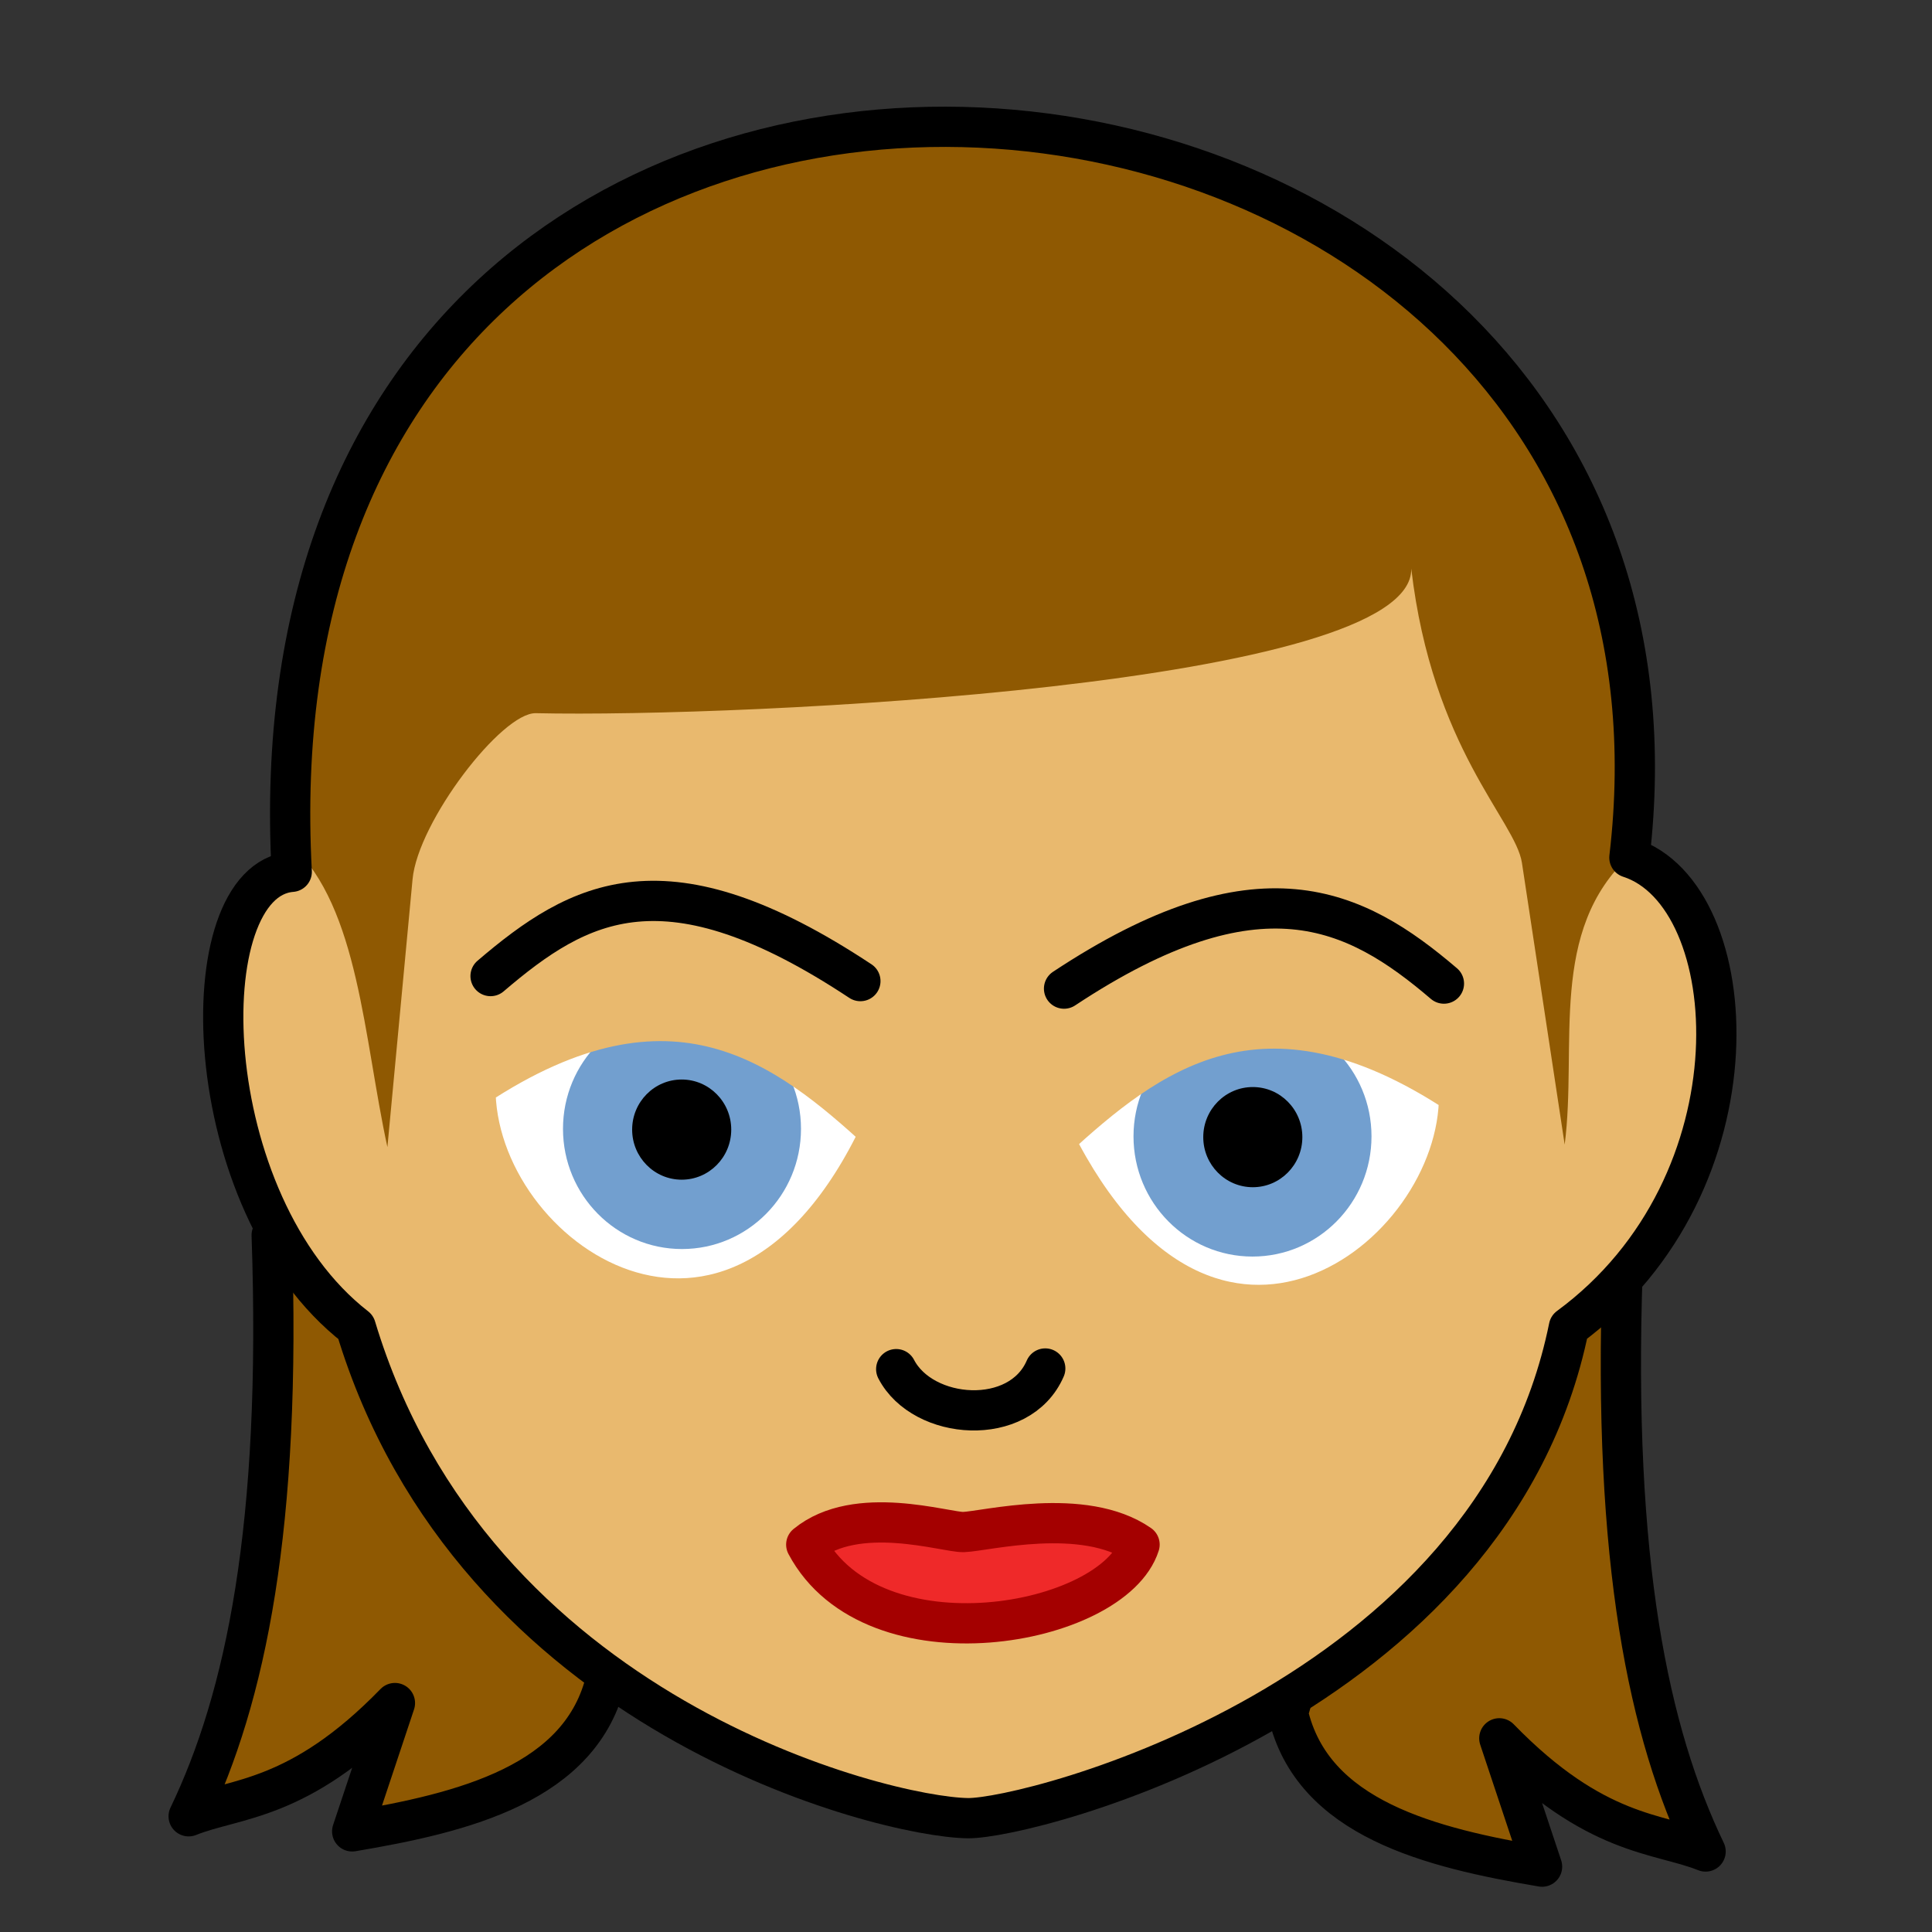 <?xml version="1.0" encoding="UTF-8" standalone="no"?>
<!-- Created with Inkscape (http://www.inkscape.org/) -->

<svg
   xmlns:dc="http://purl.org/dc/elements/1.1/"
   xmlns:cc="http://creativecommons.org/ns#"
   xmlns:rdf="http://www.w3.org/1999/02/22-rdf-syntax-ns#"
   xmlns:svg="http://www.w3.org/2000/svg"
   xmlns="http://www.w3.org/2000/svg"
   xmlns:xlink="http://www.w3.org/1999/xlink"
   xmlns:sodipodi="http://sodipodi.sourceforge.net/DTD/sodipodi-0.dtd"
   xmlns:inkscape="http://www.inkscape.org/namespaces/inkscape"
   id="svg2"
   sodipodi:version="0.32"
   inkscape:version="0.48.3.1 r9886"
   width="48"
   height="48"
   sodipodi:docname="guestFemale.svg"
   inkscape:output_extension="org.inkscape.output.svg.inkscape"
   inkscape:export-filename="guestFemale.png"
   inkscape:export-xdpi="90"
   inkscape:export-ydpi="90"
   version="1.1">
  <rect width="100%" height="100%" fill="#333333" stroke="none"/>
  <defs
     id="defs5">
    <radialGradient
       inkscape:collect="always"
       xlink:href="#linearGradient3863"
       id="radialGradient3887"
       gradientUnits="userSpaceOnUse"
       gradientTransform="matrix(0.404,-0.258,0.215,0.323,3.694,24.067)"
       cx="34.014"
       cy="29.298"
       fx="34.014"
       fy="29.298"
       r="28.82" />
    <linearGradient
       id="linearGradient3863">
      <stop
         id="stop3879"
         offset="0"
         style="stop-color:#ffffff;stop-opacity:1;" />
      <stop
         style="stop-color:#eeeeec;stop-opacity:1;"
         offset="1"
         id="stop3867" />
    </linearGradient>
    <radialGradient
       inkscape:collect="always"
       xlink:href="#linearGradient3889"
       id="radialGradient3895"
       cx="18.35"
       cy="7.25"
       fx="18.35"
       fy="7.25"
       r="28.008"
       gradientTransform="matrix(0.918,-0.592,0.369,0.572,-1.983,22.158)"
       gradientUnits="userSpaceOnUse" />
    <linearGradient
       id="linearGradient3889">
      <stop
         style="stop-color:#ffffff;stop-opacity:1;"
         offset="0"
         id="stop3891" />
      <stop
         style="stop-color:#f7f7f7;stop-opacity:1;"
         offset="1"
         id="stop3893" />
    </linearGradient>
    <linearGradient
       inkscape:collect="always"
       xlink:href="#linearGradient7916"
       id="linearGradient3041"
       gradientUnits="userSpaceOnUse"
       gradientTransform="translate(-1.9043922e-7,16)"
       x1="16.875"
       y1="22.852"
       x2="27.901"
       y2="34.977" />
    <linearGradient
       id="linearGradient7916">
      <stop
         style="stop-color:#ffffff;stop-opacity:1;"
         offset="0"
         id="stop7918" />
      <stop
         style="stop-color:#ffffff;stop-opacity:0.34;"
         offset="1"
         id="stop7920" />
    </linearGradient>
    <radialGradient
       r="28.82"
       fy="29.298"
       fx="34.014"
       cy="29.298"
       cx="34.014"
       gradientTransform="matrix(0.404,-0.258,0.215,0.323,3.694,-7.933)"
       gradientUnits="userSpaceOnUse"
       id="radialGradient3048"
       xlink:href="#linearGradient3863"
       inkscape:collect="always" />
    <radialGradient
       r="28.008"
       fy="7.25"
       fx="18.35"
       cy="7.25"
       cx="18.35"
       gradientTransform="matrix(0.918,-0.592,0.369,0.572,-1.983,-9.842)"
       gradientUnits="userSpaceOnUse"
       id="radialGradient3050"
       xlink:href="#linearGradient3889"
       inkscape:collect="always" />
    <radialGradient
       inkscape:collect="always"
       xlink:href="#linearGradient3863"
       id="radialGradient3062"
       gradientUnits="userSpaceOnUse"
       gradientTransform="matrix(0.404,-0.258,0.215,0.323,3.694,-7.933)"
       cx="34.014"
       cy="29.298"
       fx="34.014"
       fy="29.298"
       r="28.82" />
    <radialGradient
       inkscape:collect="always"
       xlink:href="#linearGradient3889"
       id="radialGradient3064"
       gradientUnits="userSpaceOnUse"
       gradientTransform="matrix(0.918,-0.592,0.369,0.572,-1.983,-9.842)"
       cx="18.35"
       cy="7.25"
       fx="18.35"
       fy="7.25"
       r="28.008" />
    <linearGradient
       inkscape:collect="always"
       xlink:href="#linearGradient7916"
       id="linearGradient3066"
       gradientUnits="userSpaceOnUse"
       gradientTransform="translate(-1.9043922e-7,16)"
       x1="16.875"
       y1="22.852"
       x2="27.901"
       y2="34.977" />
    <radialGradient
       gradientUnits="userSpaceOnUse"
       gradientTransform="matrix(1,0,0,0.333,0,25.714)"
       r="19.714"
       fy="38.571"
       fx="24.714"
       cy="38.571"
       cx="24.714"
       id="radialGradient4571"
       xlink:href="#linearGradient4565"
       inkscape:collect="always" />
    <linearGradient
       id="linearGradient4565"
       inkscape:collect="always">
      <stop
         id="stop4567"
         offset="0"
         style="stop-color:#000000;stop-opacity:1;" />
      <stop
         id="stop4569"
         offset="1"
         style="stop-color:#000000;stop-opacity:0;" />
    </linearGradient>
    <radialGradient
       r="8.902"
       fy="15.756"
       fx="29.158"
       cy="15.721"
       cx="29.288"
       gradientUnits="userSpaceOnUse"
       id="radialGradient2714"
       xlink:href="#linearGradient3290"
       inkscape:collect="always" />
    <linearGradient
       id="linearGradient3290">
      <stop
         id="stop3292"
         offset="0"
         style="stop-color:#fffcde;stop-opacity:1;" />
      <stop
         style="stop-color:#f6e76a;stop-opacity:1;"
         offset="0.645"
         id="stop3294" />
      <stop
         id="stop3296"
         offset="1"
         style="stop-color:#ffb738;stop-opacity:1;" />
    </linearGradient>
    <radialGradient
       gradientTransform="matrix(1.25,0,0,1.25,-6.479,-13.372)"
       id="aigrd2"
       cx="25.053"
       cy="39.593"
       r="15.757"
       fx="25.053"
       fy="39.593"
       gradientUnits="userSpaceOnUse">
      <stop
         offset="0"
         style="stop-color:#777777;stop-opacity:1;"
         id="stop8602" />
      <stop
         offset="1"
         style="stop-color:#000000"
         id="stop8604" />
    </radialGradient>
    <radialGradient
       inkscape:collect="always"
       xlink:href="#linearGradient4565"
       id="radialGradient3201"
       gradientUnits="userSpaceOnUse"
       gradientTransform="matrix(1,0,0,0.333,0,25.714)"
       cx="24.714"
       cy="38.571"
       fx="24.714"
       fy="38.571"
       r="19.714" />
    <radialGradient
       inkscape:collect="always"
       xlink:href="#linearGradient3290"
       id="radialGradient3203"
       gradientUnits="userSpaceOnUse"
       cx="29.288"
       cy="15.721"
       fx="29.158"
       fy="15.756"
       r="8.902" />
    <radialGradient
       inkscape:collect="always"
       xlink:href="#aigrd2"
       id="radialGradient3205"
       gradientUnits="userSpaceOnUse"
       gradientTransform="matrix(1.25,0,0,1.25,-6.479,-13.372)"
       cx="25.053"
       cy="39.593"
       fx="25.053"
       fy="39.593"
       r="15.757" />
    <radialGradient
       inkscape:collect="always"
       xlink:href="#linearGradient3863"
       id="radialGradient3207"
       gradientUnits="userSpaceOnUse"
       gradientTransform="matrix(0.404,-0.258,0.215,0.323,3.694,-7.933)"
       cx="34.014"
       cy="29.298"
       fx="34.014"
       fy="29.298"
       r="28.82" />
    <radialGradient
       inkscape:collect="always"
       xlink:href="#linearGradient3889"
       id="radialGradient3209"
       gradientUnits="userSpaceOnUse"
       gradientTransform="matrix(0.918,-0.592,0.369,0.572,-1.983,-9.842)"
       cx="18.35"
       cy="7.25"
       fx="18.35"
       fy="7.25"
       r="28.008" />
    <linearGradient
       inkscape:collect="always"
       xlink:href="#linearGradient7916"
       id="linearGradient3211"
       gradientUnits="userSpaceOnUse"
       gradientTransform="translate(-1.9043922e-7,16)"
       x1="16.875"
       y1="22.852"
       x2="27.901"
       y2="34.977" />
    <radialGradient
       inkscape:collect="always"
       xlink:href="#aigrd2"
       id="radialGradient3217"
       gradientUnits="userSpaceOnUse"
       gradientTransform="matrix(1.25,0,0,1.25,-6.479,-13.372)"
       cx="25.053"
       cy="39.593"
       fx="25.053"
       fy="39.593"
       r="15.757" />
  </defs>
  <sodipodi:namedview
     inkscape:window-height="991"
     inkscape:window-width="1680"
     inkscape:pageshadow="2"
     inkscape:pageopacity="0.0"
     guidetolerance="10.0"
     gridtolerance="10.0"
     objecttolerance="10.0"
     borderopacity="1.0"
     bordercolor="#666666"
     pagecolor="#ffffff"
     id="base"
     inkscape:zoom="11.313709"
     inkscape:cx="52.392711"
     inkscape:cy="15.62135"
     inkscape:window-x="0"
     inkscape:window-y="27"
     inkscape:current-layer="svg2"
     inkscape:grid-points="true"
     inkscape:object-nodes="true"
     inkscape:guide-points="true"
     inkscape:object-points="true"
     inkscape:object-bbox="true"
     showgrid="true"
     inkscape:window-maximized="1"
     inkscape:snap-smooth-nodes="true"
     inkscape:snap-midpoints="false"
     inkscape:snap-global="false" />
  <path
     sodipodi:nodetypes="cccccc"
     inkscape:connector-curvature="0"
     id="path3038"
     d="M 40.312,31.563 C 40.061,38.815 40.965,43.065 42.375,46 c -1.163,-0.468 -2.74,-0.358 -5.125,-2.812 l 1.062,3.188 C 35.55,45.909 32.602,45.19 32,42.562 33.583,36.995 35.451,31.884 40.312,31.563 z"
     style="color:#000000;fill:#8f5902;stroke:#000000;stroke-width:1px;stroke-linecap:round;stroke-linejoin:round;stroke-miterlimit:4;stroke-opacity:1;stroke-dasharray:none;stroke-dashoffset:0;marker:none;visibility:visible;display:inline;overflow:visible;enable-background:accumulate" />
  <path
     style="color:#000000;fill:#8f5902;stroke:#000000;stroke-width:1px;stroke-linecap:round;stroke-linejoin:round;stroke-miterlimit:4;stroke-opacity:1;stroke-dasharray:none;stroke-dashoffset:0;marker:none;visibility:visible;display:inline;overflow:visible;enable-background:accumulate"
     d="M 6.75,30.688 C 7.001,37.94 6.097,42.19 4.687,45.125 5.85,44.657 7.427,44.767 9.812,42.312 L 8.75,45.5 C 11.513,45.034 14.461,44.315 15.062,41.688 13.48,36.12 11.612,31.009 6.75,30.688 z"
     id="path3036"
     inkscape:connector-curvature="0"
     sodipodi:nodetypes="cccccc" />
  <path
     sodipodi:nodetypes="cccscc"
     inkscape:connector-curvature="0"
     id="path3109"
     d="M 7.248,21.66 C 5.834,-4.717 43.134,-1.153 40.482,21.307 c 2.877,0.928 3.35,8.101 -1.503,11.667 C 37.096,42.257 25.577,45.194 24.042,45.172 21.958,45.142 11.747,42.629 8.839,32.974 4.865,29.885 4.684,21.864 7.248,21.66 z"
     style="color:#000000;fill:#e9b96e;stroke:none;stroke-width:1px;stroke-linecap:round;stroke-linejoin:round;stroke-miterlimit:4;stroke-opacity:1;stroke-dasharray:none;stroke-dashoffset:0;marker:none;visibility:visible;display:inline;overflow:visible;enable-background:accumulate" />
  <path
     style="color:#000000;fill:#8f5902;stroke:none;stroke-width:1px;stroke-linecap:round;stroke-linejoin:round;stroke-miterlimit:4;stroke-opacity:1;stroke-dasharray:none;stroke-dashoffset:0;marker:none;visibility:visible;display:inline;overflow:visible;enable-background:accumulate;fill-opacity:1"
     d="m 7.25,21 c 1.667,1.562 1.784,4.785 2.375,7.5 l 0.625,-6.656 c 0.134,-1.431 2.215,-4.144 3.062,-4.125 5.119,0.113 21.82,-0.687 21.75,-3.594 0.524,4.481 2.589,6.254 2.75,7.312 l 1.062,7 C 39.192,25.964 38.457,23.124 40.5,21.25 42.049,-2.665 5.534,-2.206 7.25,21 z"
     id="path3074"
     inkscape:connector-curvature="0"
     sodipodi:nodetypes="ccsscsccc" />
  <path
     style="color:#000000;fill:none;stroke:#000000;stroke-width:1px;stroke-linecap:round;stroke-linejoin:round;stroke-miterlimit:4;stroke-opacity:1;stroke-dasharray:none;stroke-dashoffset:0;marker:none;visibility:visible;display:inline;overflow:visible;enable-background:accumulate"
     d="M 7.248,21.66 C 5.834,-4.717 43.134,-1.153 40.482,21.307 c 2.877,0.928 3.35,8.101 -1.503,11.667 C 37.096,42.257 25.577,45.194 24.042,45.172 21.958,45.142 11.747,42.629 8.839,32.974 4.865,29.885 4.684,21.864 7.248,21.66 z"
     id="path3052"
     inkscape:connector-curvature="0"
     sodipodi:nodetypes="cccscc" />
  <path
     style="color:#000000;fill:#ef2929;stroke:#a40000;stroke-width:1px;stroke-linecap:round;stroke-linejoin:round;stroke-miterlimit:4;stroke-opacity:1;stroke-dasharray:none;stroke-dashoffset:0;marker:none;visibility:visible;display:inline;overflow:visible;enable-background:accumulate"
     d="m 20.031,38.375 c 1.662,3.122 7.632,2.038 8.281,0 -1.386,-0.962 -3.838,-0.329 -4.372,-0.312 -0.44,0.014 -2.658,-0.717 -3.909,0.312 z"
     id="path3068"
     inkscape:connector-curvature="0"
     sodipodi:nodetypes="ccsc" />
  <g
     id="g3090"
     transform="translate(0,-0.312)">
    <path
       style="color:#000000;fill:#ffffff;fill-opacity:1;stroke:none;stroke-width:1px;marker:none;visibility:visible;display:inline;overflow:visible;enable-background:accumulate"
       d="M 11.812,27.312 C 16.736,24.05 19.577,26.648 21.875,28.75 17.964,36.824 11.761,31.486 11.812,27.312 z"
       id="path3113"
       inkscape:connector-curvature="0"
       sodipodi:nodetypes="ccc" />
    <g
       id="g3058">
      <path
         sodipodi:type="arc"
         style="color:#000000;fill:#729fcf;fill-opacity:1;fill-rule:nonzero;stroke:none;stroke-width:1;marker:none;visibility:visible;display:inline;overflow:visible;enable-background:accumulate"
         id="path3054"
         sodipodi:cx="16.970562"
         sodipodi:cy="28.112621"
         sodipodi:rx="1.5026019"
         sodipodi:ry="1.2374369"
         d="m 18.473,28.113 c 0,0.683 -0.673,1.237 -1.503,1.237 -0.83,0 -1.503,-0.554 -1.503,-1.237 0,-0.683 0.673,-1.237 1.503,-1.237 0.83,0 1.503,0.554 1.503,1.237 z"
         transform="matrix(1.967,0,0,2.414,-16.436,-39.507)" />
      <path
         transform="matrix(0.819,0,0,1.006,3.038,0.095)"
         d="m 18.473,28.113 c 0,0.683 -0.673,1.237 -1.503,1.237 -0.83,0 -1.503,-0.554 -1.503,-1.237 0,-0.683 0.673,-1.237 1.503,-1.237 0.83,0 1.503,0.554 1.503,1.237 z"
         sodipodi:ry="1.2374369"
         sodipodi:rx="1.5026019"
         sodipodi:cy="28.112621"
         sodipodi:cx="16.970562"
         id="path3056"
         style="color:#000000;fill:#000000;fill-opacity:1;fill-rule:nonzero;stroke:none;stroke-width:1;marker:none;visibility:visible;display:inline;overflow:visible;enable-background:accumulate"
         sodipodi:type="arc" />
    </g>
    <path
       sodipodi:nodetypes="ccc"
       inkscape:connector-curvature="0"
       id="path3070"
       d="m 11.812,27.312 c 4.924,-3.262 7.764,-0.977 10.062,1.125 -3.614,7.65 -10.108,3.131 -10.062,-1.125 z"
       style="color:#000000;fill:none;stroke:#e9b96e;stroke-width:1px;stroke-linecap:round;stroke-linejoin:round;stroke-miterlimit:4;stroke-opacity:1;stroke-dasharray:none;stroke-dashoffset:0;marker:none;visibility:visible;display:inline;overflow:visible;enable-background:accumulate" />
    <path
       sodipodi:nodetypes="cc"
       inkscape:connector-curvature="0"
       id="path3072"
       d="m 12.188,24.562 c 2.212,-1.889 4.347,-3.078 9.188,0.125"
       style="color:#000000;fill:none;stroke:#000000;stroke-width:1px;stroke-linecap:round;stroke-linejoin:round;stroke-miterlimit:4;stroke-opacity:1;stroke-dasharray:none;stroke-dashoffset:0;marker:none;visibility:visible;display:inline;overflow:visible;enable-background:accumulate" />
  </g>
  <g
     id="g3097"
     transform="matrix(-1,0,0,1,48.062,-0.125)">
    <path
       sodipodi:nodetypes="ccc"
       inkscape:connector-curvature="0"
       id="path3111"
       d="M 11.812,27.312 C 16.736,24.05 19.577,26.648 21.875,28.75 17.964,36.824 11.761,31.486 11.812,27.312 z"
       style="color:#000000;fill:#ffffff;fill-opacity:1;stroke:none;stroke-width:1px;marker:none;visibility:visible;display:inline;overflow:visible;enable-background:accumulate" />
    <g
       id="g3099">
      <path
         transform="matrix(1.967,0,0,2.414,-16.436,-39.507)"
         d="m 18.473,28.113 c 0,0.683 -0.673,1.237 -1.503,1.237 -0.83,0 -1.503,-0.554 -1.503,-1.237 0,-0.683 0.673,-1.237 1.503,-1.237 0.83,0 1.503,0.554 1.503,1.237 z"
         sodipodi:ry="1.2374369"
         sodipodi:rx="1.5026019"
         sodipodi:cy="28.112621"
         sodipodi:cx="16.970562"
         id="path3101"
         style="color:#000000;fill:#729fcf;fill-opacity:1;fill-rule:nonzero;stroke:none;stroke-width:1;marker:none;visibility:visible;display:inline;overflow:visible;enable-background:accumulate"
         sodipodi:type="arc" />
      <path
         sodipodi:type="arc"
         style="color:#000000;fill:#000000;fill-opacity:1;fill-rule:nonzero;stroke:none;stroke-width:1;marker:none;visibility:visible;display:inline;overflow:visible;enable-background:accumulate"
         id="path3103"
         sodipodi:cx="16.970562"
         sodipodi:cy="28.112621"
         sodipodi:rx="1.5026019"
         sodipodi:ry="1.2374369"
         d="m 18.473,28.113 c 0,0.683 -0.673,1.237 -1.503,1.237 -0.83,0 -1.503,-0.554 -1.503,-1.237 0,-0.683 0.673,-1.237 1.503,-1.237 0.83,0 1.503,0.554 1.503,1.237 z"
         transform="matrix(0.819,0,0,1.006,3.038,0.095)" />
    </g>
    <path
       style="color:#000000;fill:none;stroke:#e9b96e;stroke-width:1px;stroke-linecap:round;stroke-linejoin:round;stroke-miterlimit:4;stroke-opacity:1;stroke-dasharray:none;stroke-dashoffset:0;marker:none;visibility:visible;display:inline;overflow:visible;enable-background:accumulate"
       d="m 11.812,27.312 c 4.924,-3.262 7.764,-0.977 10.062,1.125 -3.846,7.684 -10.103,2.985 -10.062,-1.125 z"
       id="path3105"
       inkscape:connector-curvature="0"
       sodipodi:nodetypes="ccc" />
    <path
       style="color:#000000;fill:none;stroke:#000000;stroke-width:1px;stroke-linecap:round;stroke-linejoin:round;stroke-miterlimit:4;stroke-opacity:1;stroke-dasharray:none;stroke-dashoffset:0;marker:none;visibility:visible;display:inline;overflow:visible;enable-background:accumulate"
       d="m 12.188,24.562 c 2.212,-1.889 4.597,-3.078 9.438,0.125"
       id="path3107"
       inkscape:connector-curvature="0"
       sodipodi:nodetypes="cc" />
  </g>
  <path
     sodipodi:nodetypes="cc"
     inkscape:connector-curvature="0"
     id="path3040"
     d="M 22.266,34.016 C 22.927,35.291 25.332,35.475 25.969,34"
     style="color:#000000;fill:none;stroke:#000000;stroke-width:1px;stroke-linecap:round;stroke-linejoin:round;stroke-miterlimit:4;stroke-opacity:1;stroke-dasharray:none;stroke-dashoffset:0;marker:none;visibility:visible;display:inline;overflow:visible;enable-background:accumulate" />
</svg>
